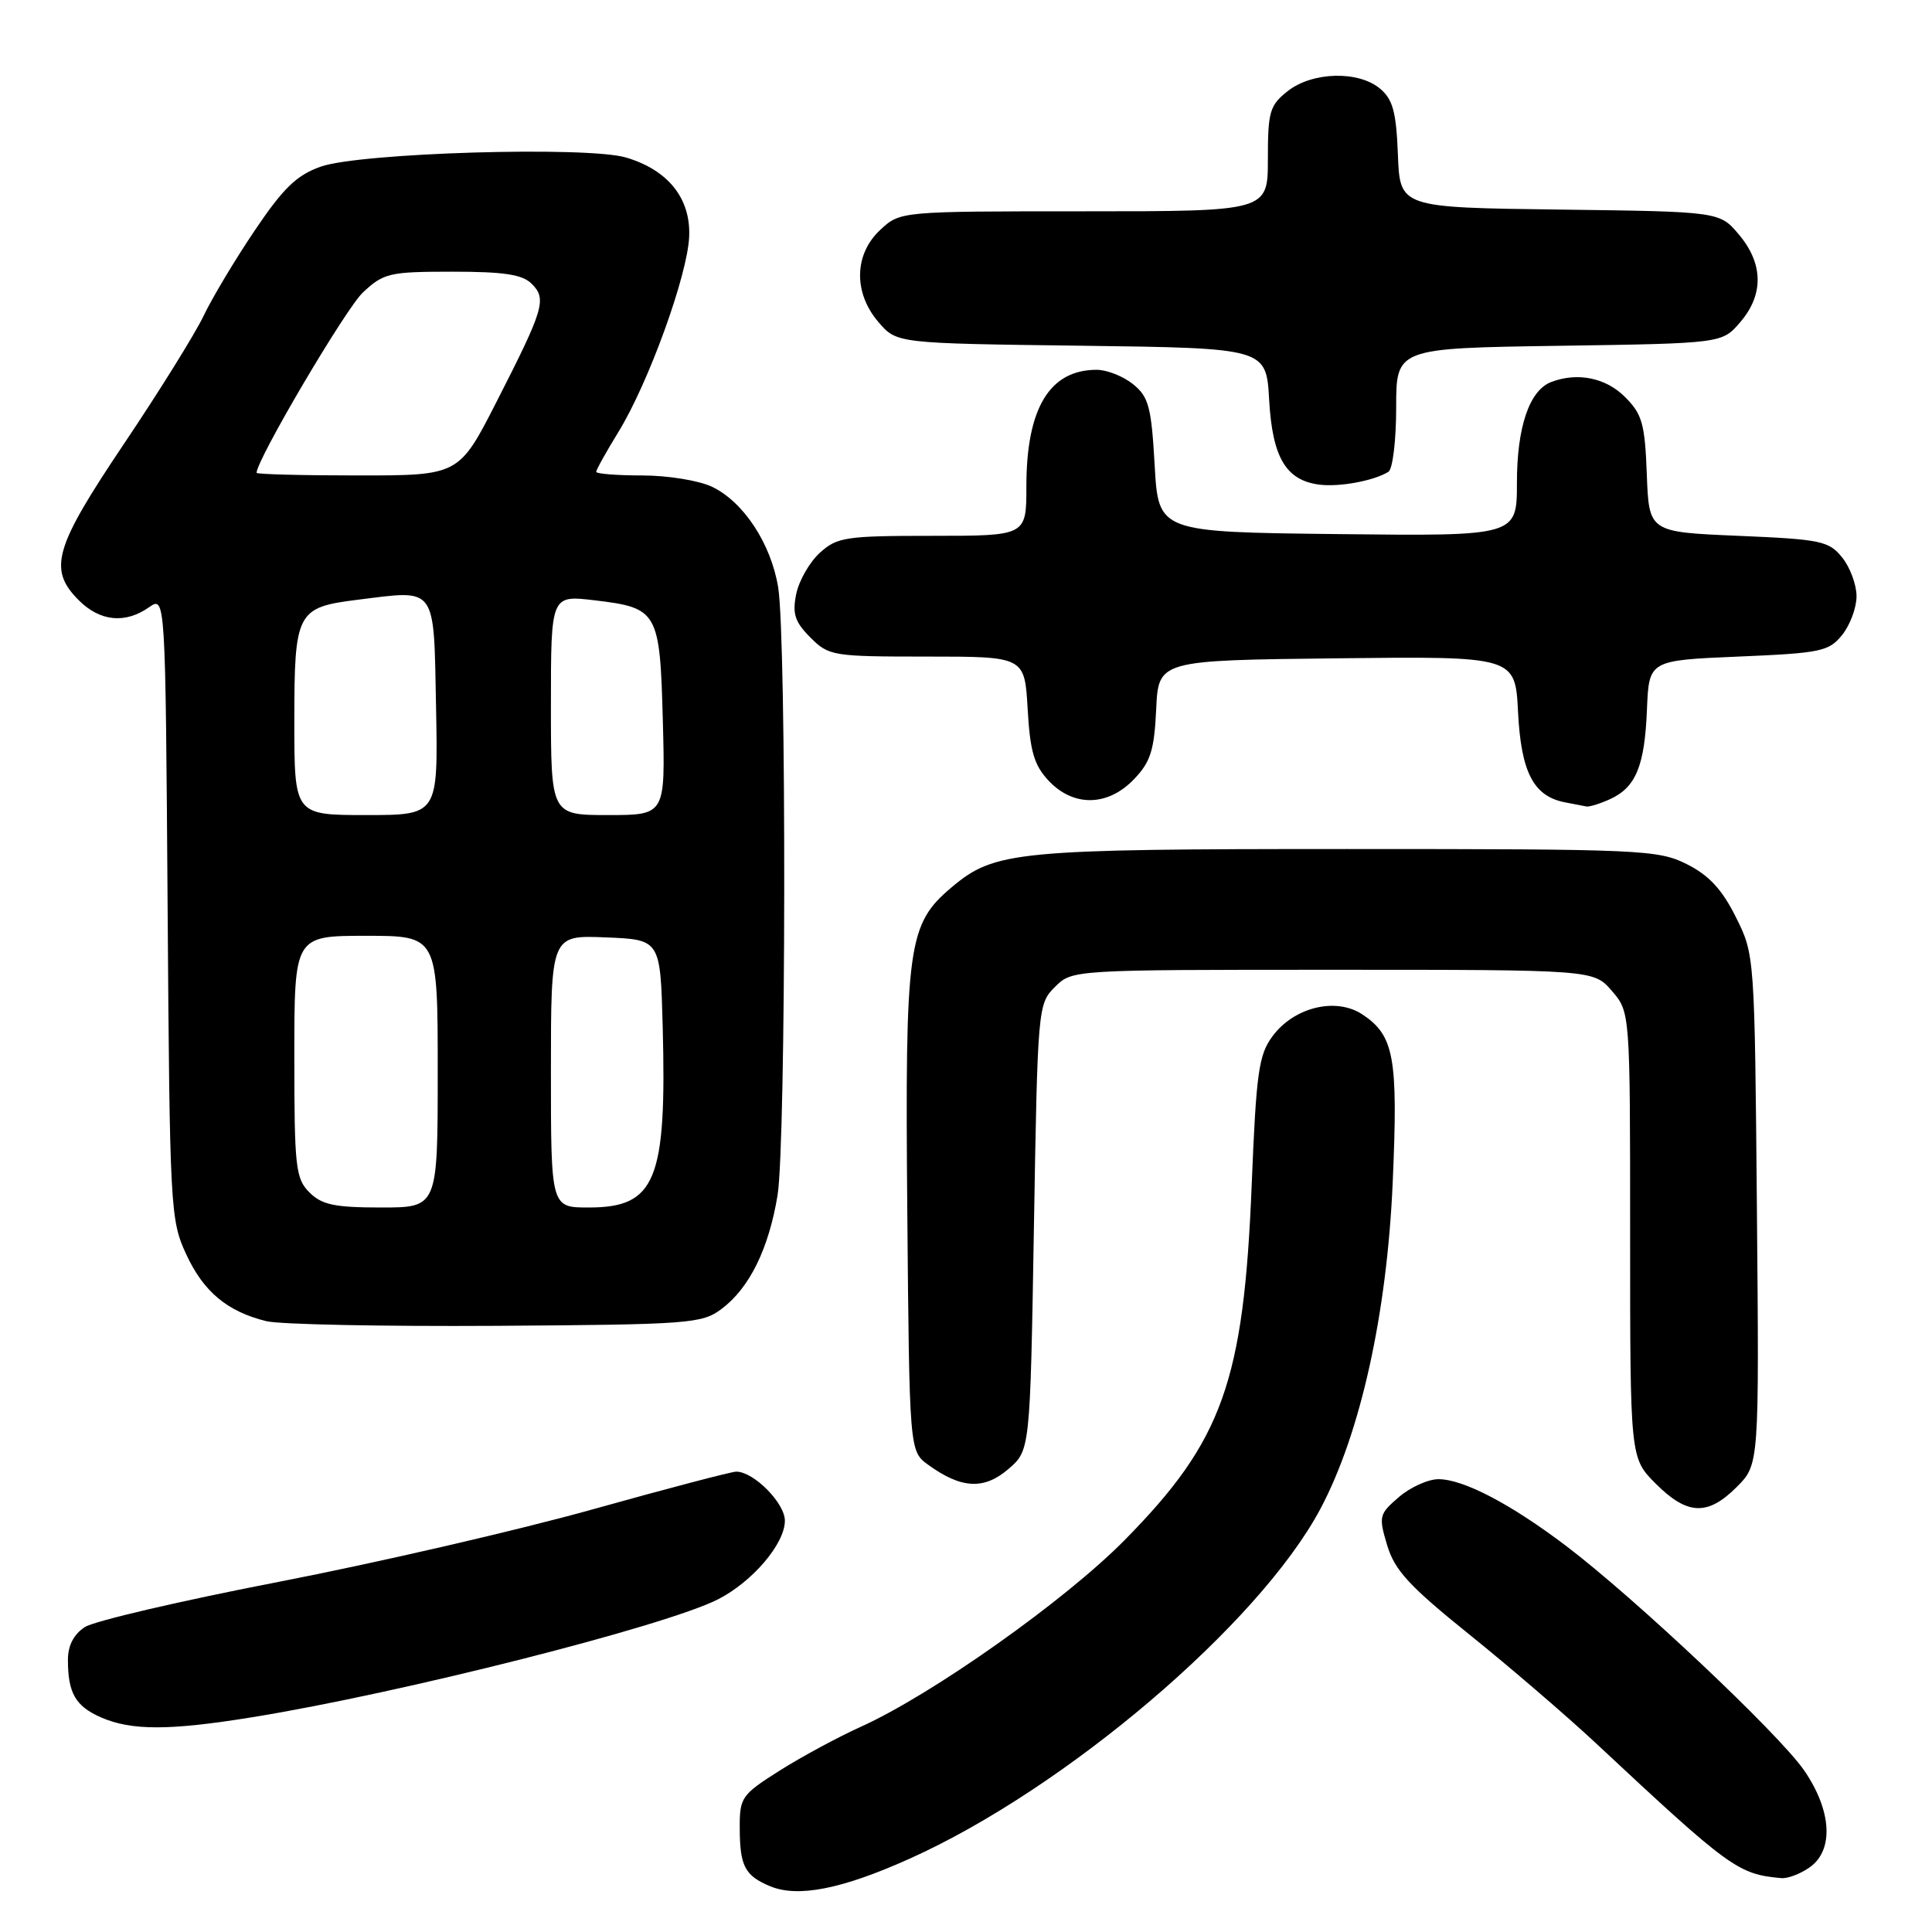 <?xml version="1.0" encoding="UTF-8" standalone="no"?>
<!DOCTYPE svg PUBLIC "-//W3C//DTD SVG 1.1//EN" "http://www.w3.org/Graphics/SVG/1.1/DTD/svg11.dtd" >
<svg xmlns="http://www.w3.org/2000/svg" xmlns:xlink="http://www.w3.org/1999/xlink" version="1.1" viewBox="0 0 256 256">
 <g >
 <path fill="currentColor"
d=" M 120.48 246.31 C 141.15 237.04 166.82 215.19 174.95 199.95 C 180.26 189.98 183.78 174.11 184.54 156.69 C 185.27 140.08 184.74 137.19 180.48 134.39 C 176.99 132.11 171.46 133.46 168.62 137.30 C 166.79 139.76 166.46 142.08 165.86 156.91 C 164.81 183.07 162.00 190.92 149.00 204.09 C 141.12 212.08 123.57 224.50 114.10 228.79 C 111.02 230.18 106.14 232.82 103.25 234.65 C 98.25 237.82 98.00 238.18 98.02 242.24 C 98.03 247.26 98.70 248.54 102.03 249.93 C 105.71 251.47 111.52 250.33 120.48 246.31 Z  M 239.78 247.44 C 243.02 245.17 242.73 239.93 239.06 234.59 C 235.75 229.78 216.61 211.73 207.50 204.83 C 200.16 199.27 193.90 196.00 190.60 196.00 C 189.23 196.00 186.87 197.07 185.36 198.37 C 182.73 200.63 182.66 200.92 183.81 204.77 C 184.81 208.08 186.74 210.18 194.71 216.59 C 200.04 220.88 207.57 227.35 211.45 230.97 C 229.21 247.56 230.30 248.35 236.03 248.86 C 236.87 248.94 238.56 248.30 239.78 247.44 Z  M 33.50 227.53 C 53.16 224.34 88.09 215.49 95.12 211.93 C 99.70 209.60 104.00 204.56 104.00 201.50 C 104.00 199.16 99.87 195.00 97.56 195.00 C 96.92 195.00 88.32 197.26 78.45 200.02 C 68.58 202.78 49.93 207.08 37.00 209.59 C 24.07 212.09 12.49 214.79 11.25 215.59 C 9.77 216.55 9.00 218.04 9.00 219.94 C 9.00 224.35 10.01 226.09 13.40 227.57 C 17.44 229.33 22.47 229.32 33.50 227.53 Z  M 230.13 197.03 C 233.10 194.05 233.10 194.05 232.80 160.28 C 232.50 126.53 232.50 126.50 230.00 121.50 C 228.17 117.83 226.43 115.97 223.50 114.50 C 219.70 112.60 217.50 112.50 178.50 112.50 C 134.56 112.50 131.81 112.77 126.12 117.55 C 120.28 122.47 119.92 125.08 120.22 160.39 C 120.50 192.29 120.50 192.29 123.00 194.10 C 127.37 197.27 130.39 197.43 133.61 194.66 C 136.50 192.18 136.50 192.18 137.00 162.61 C 137.49 133.50 137.53 133.02 139.78 130.78 C 142.06 128.50 142.06 128.50 176.61 128.50 C 211.17 128.50 211.17 128.50 213.59 131.31 C 216.00 134.11 216.00 134.11 216.00 163.66 C 216.00 193.20 216.00 193.20 219.40 196.60 C 223.58 200.78 226.27 200.89 230.13 197.03 Z  M 95.61 173.44 C 99.30 170.68 101.86 165.49 103.03 158.38 C 104.16 151.44 104.23 84.62 103.11 77.81 C 102.15 72.01 98.52 66.50 94.35 64.50 C 92.61 63.67 88.47 63.00 85.10 63.00 C 81.74 63.00 79.00 62.78 79.00 62.52 C 79.00 62.25 80.32 59.88 81.93 57.26 C 85.92 50.78 91.12 36.43 91.32 31.33 C 91.53 26.29 88.54 22.54 82.98 20.88 C 77.86 19.34 47.70 20.24 42.50 22.08 C 39.31 23.21 37.54 24.92 33.78 30.50 C 31.18 34.35 28.11 39.47 26.97 41.87 C 25.82 44.27 21.08 51.89 16.44 58.79 C 7.16 72.60 6.34 75.43 10.45 79.55 C 13.26 82.35 16.58 82.68 19.74 80.47 C 21.92 78.95 21.92 78.95 22.21 120.22 C 22.49 160.07 22.57 161.66 24.66 166.17 C 26.96 171.16 30.10 173.78 35.28 175.06 C 37.05 175.50 50.73 175.77 65.68 175.68 C 91.40 175.51 93.01 175.39 95.61 173.44 Z  M 213.34 105.89 C 216.76 104.33 217.93 101.50 218.23 94.00 C 218.50 87.50 218.50 87.50 230.34 87.00 C 241.27 86.54 242.33 86.32 244.09 84.14 C 245.14 82.84 246.00 80.53 246.00 79.00 C 246.00 77.47 245.14 75.16 244.09 73.86 C 242.33 71.68 241.27 71.46 230.34 71.00 C 218.50 70.50 218.50 70.50 218.21 62.85 C 217.96 56.15 217.60 54.87 215.32 52.60 C 212.78 50.05 209.01 49.29 205.54 50.62 C 202.65 51.73 201.00 56.58 201.00 63.97 C 201.00 71.04 201.00 71.04 177.25 70.77 C 153.50 70.50 153.50 70.50 153.00 61.66 C 152.56 53.90 152.21 52.58 150.14 50.91 C 148.84 49.86 146.67 49.00 145.32 49.00 C 139.07 49.00 136.00 54.09 136.00 64.47 C 136.00 71.00 136.00 71.00 123.56 71.00 C 112.05 71.00 110.92 71.17 108.63 73.25 C 107.27 74.49 105.86 76.95 105.50 78.72 C 104.97 81.34 105.33 82.42 107.38 84.47 C 109.82 86.92 110.34 87.00 122.84 87.00 C 135.77 87.00 135.77 87.00 136.17 93.95 C 136.49 99.58 137.02 101.39 138.95 103.45 C 142.24 106.95 146.80 106.87 150.26 103.25 C 152.46 100.96 152.94 99.42 153.20 94.00 C 153.50 87.50 153.50 87.50 177.14 87.23 C 200.78 86.96 200.78 86.96 201.15 94.39 C 201.56 102.34 203.20 105.50 207.35 106.31 C 208.53 106.54 209.82 106.79 210.20 106.86 C 210.59 106.94 212.00 106.50 213.34 105.89 Z  M 183.97 62.52 C 184.54 62.17 185.00 58.35 185.00 54.01 C 185.00 46.14 185.00 46.14 206.59 45.82 C 228.18 45.50 228.18 45.50 230.59 42.69 C 233.72 39.05 233.66 34.94 230.43 31.10 C 227.86 28.04 227.86 28.04 206.68 27.77 C 185.50 27.50 185.50 27.50 185.23 20.50 C 185.01 14.83 184.56 13.17 182.87 11.75 C 179.99 9.34 173.91 9.50 170.63 12.07 C 168.24 13.96 168.00 14.78 168.00 21.07 C 168.00 28.00 168.00 28.00 143.65 28.00 C 119.29 28.00 119.29 28.00 116.65 30.45 C 113.16 33.68 113.06 38.80 116.41 42.69 C 118.82 45.50 118.82 45.50 143.30 45.81 C 167.78 46.13 167.78 46.13 168.17 52.99 C 168.60 60.64 170.40 63.66 174.85 64.22 C 177.51 64.55 182.04 63.71 183.97 62.52 Z  M 41.00 158.00 C 39.17 156.17 39.00 154.67 39.00 140.00 C 39.00 124.00 39.00 124.00 48.50 124.00 C 58.00 124.00 58.00 124.00 58.00 142.00 C 58.00 160.00 58.00 160.00 50.50 160.00 C 44.33 160.00 42.64 159.64 41.00 158.00 Z  M 73.00 141.96 C 73.00 123.91 73.00 123.91 80.25 124.21 C 87.50 124.50 87.50 124.50 87.81 136.00 C 88.35 156.43 86.89 160.00 78.00 160.00 C 73.00 160.00 73.00 160.00 73.00 141.96 Z  M 39.00 95.57 C 39.00 81.09 39.32 80.48 47.32 79.48 C 57.98 78.15 57.46 77.43 57.78 93.75 C 58.05 108.00 58.05 108.00 48.53 108.00 C 39.00 108.00 39.00 108.00 39.00 95.57 Z  M 73.00 93.43 C 73.00 78.86 73.00 78.86 78.75 79.54 C 87.19 80.54 87.44 80.99 87.83 95.53 C 88.16 108.00 88.16 108.00 80.58 108.00 C 73.00 108.00 73.00 108.00 73.00 93.43 Z  M 34.00 62.65 C 34.00 60.92 45.82 40.87 48.09 38.75 C 50.84 36.18 51.60 36.00 59.94 36.00 C 66.79 36.00 69.23 36.37 70.46 37.61 C 72.47 39.62 72.09 40.91 65.79 53.25 C 60.81 63.00 60.81 63.00 47.41 63.00 C 40.03 63.00 34.00 62.84 34.00 62.65 Z "/>
</g>
</svg>